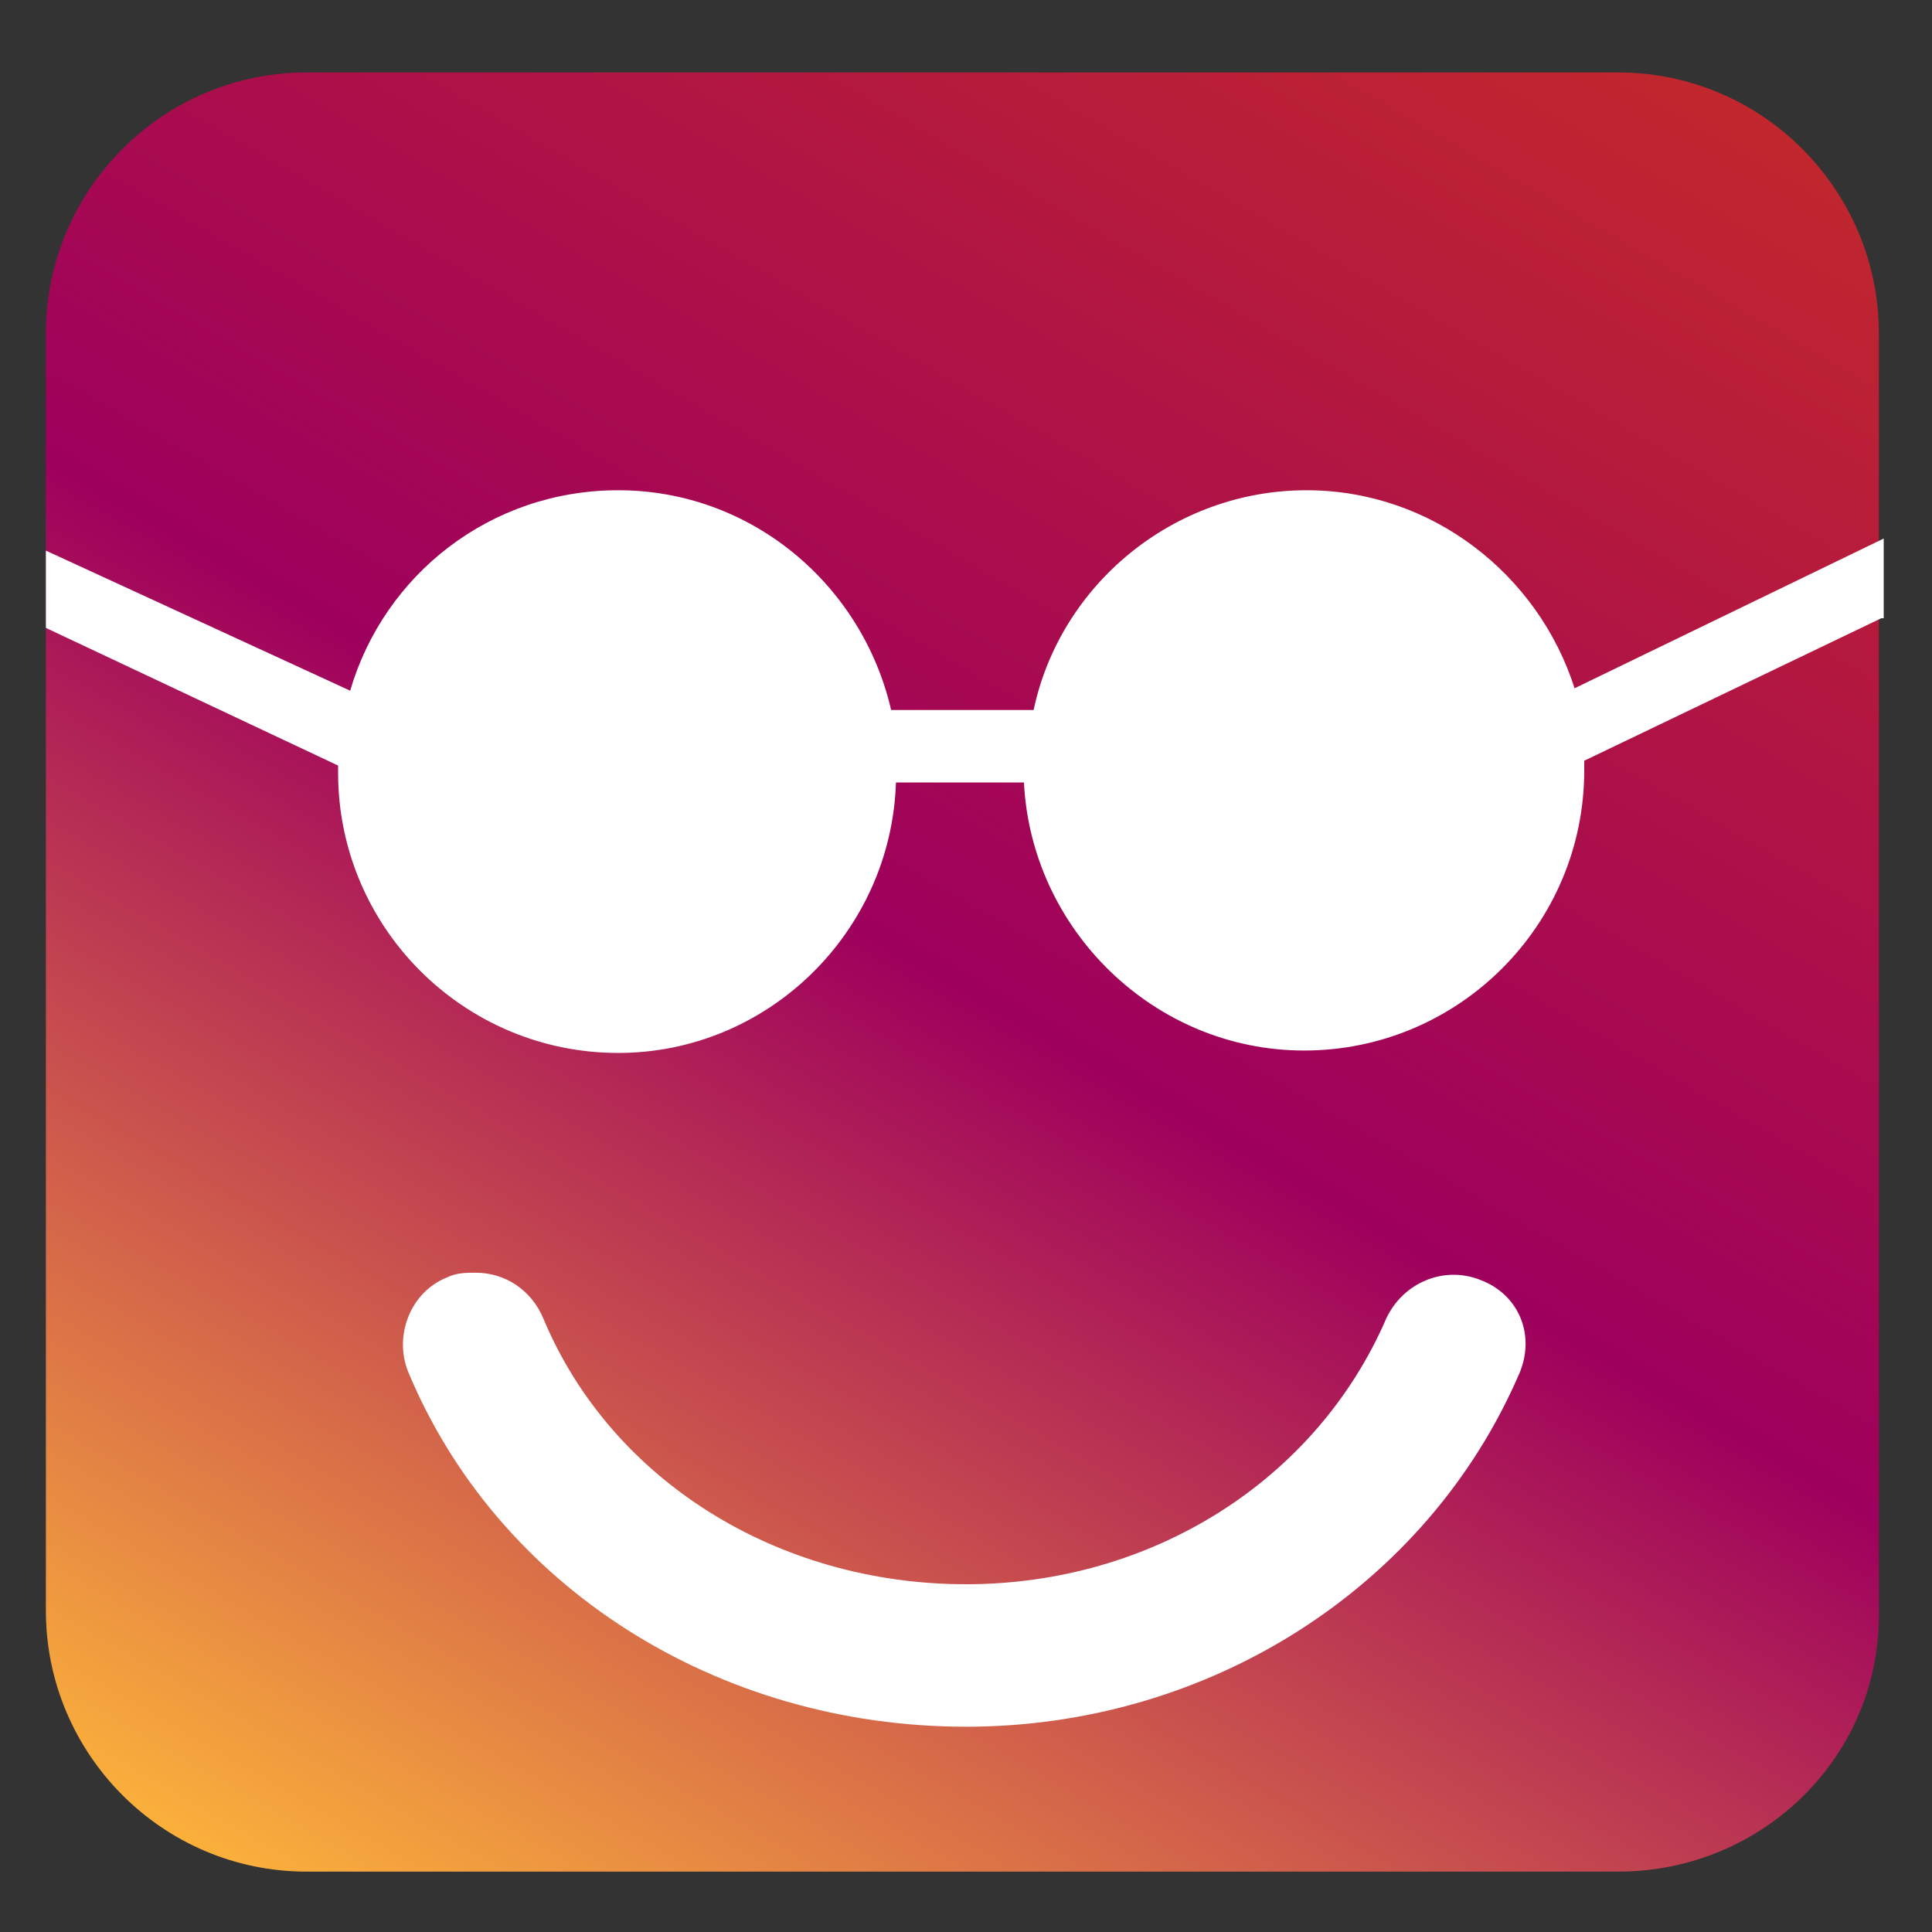 <?xml version="1.0" encoding="utf-8"?>
<!-- Generator: Adobe Illustrator 25.4.1, SVG Export Plug-In . SVG Version: 6.00 Build 0)  -->
<svg version="1.1" id="Слой_1" xmlns="http://www.w3.org/2000/svg" xmlns:xlink="http://www.w3.org/1999/xlink" x="0px" y="0px"
	 viewBox="0 0 80 80" enable-background="new 0 0 80 80" xml:space="preserve">
<rect x="0" y="0" width="80" height="80" fill="#333333" stroke="none"/>
<linearGradient id="SVGID_1_" gradientUnits="userSpaceOnUse" x1="63.514" y1="-0.709" x2="16.206" y2="81.231">
	<stop  offset="1.385225e-07" style="stop-color:#C1272D"/>
	<stop  offset="0.506" style="stop-color:#9E005D"/>
	<stop  offset="1" style="stop-color:#FBB03B"/>
</linearGradient>
<path fill="url(#SVGID_1_)" d="M67,77.5H12.7c-6,0-10.8-4.9-10.8-10.8V13.8C1.9,7.9,6.7,3,12.7,3H67c6,0,10.8,4.9,10.8,10.8v52.9
	C77.9,72.7,73,77.5,67,77.5z"/>
<path fill="#FFFFFF" d="M77.9,25.6l-12.3,5.9c0,0.1,0,0.2,0,0.4c0,6.4-5.2,11.6-11.6,11.6c-6.2,0-11.3-5-11.6-11.1h-5.3
	c-0.2,6.2-5.3,11.2-11.5,11.2c-6.4,0-11.6-5.2-11.6-11.6c0-0.1,0-0.2,0-0.3L1.9,26v-3.2l12.6,5.8c1.4-4.8,5.8-8.3,11.1-8.3
	c5.5,0,10.1,3.9,11.3,9.1h5.9c1.1-5.2,5.8-9.1,11.3-9.1c5.2,0,9.6,3.5,11.1,8.2l12.8-6.2V25.6z"/>
<path fill="#FFFFFF" d="M62.9,56.9C59.1,65.7,50.1,71.5,40,71.5c-10.3,0-19.4-5.8-23.1-14.7c-0.6-1.5,0.1-3.3,1.6-3.9
	c0.4-0.2,0.8-0.2,1.2-0.2c1.2,0,2.3,0.7,2.8,1.9c2.8,6.7,9.7,11,17.5,11c7.7,0,14.5-4.3,17.4-11c0.7-1.5,2.4-2.2,3.9-1.6
	C62.9,53.6,63.6,55.3,62.9,56.9z"/>
<g>
</g>
<g>
</g>
<g>
</g>
<g>
</g>
<g>
</g>
</svg>
